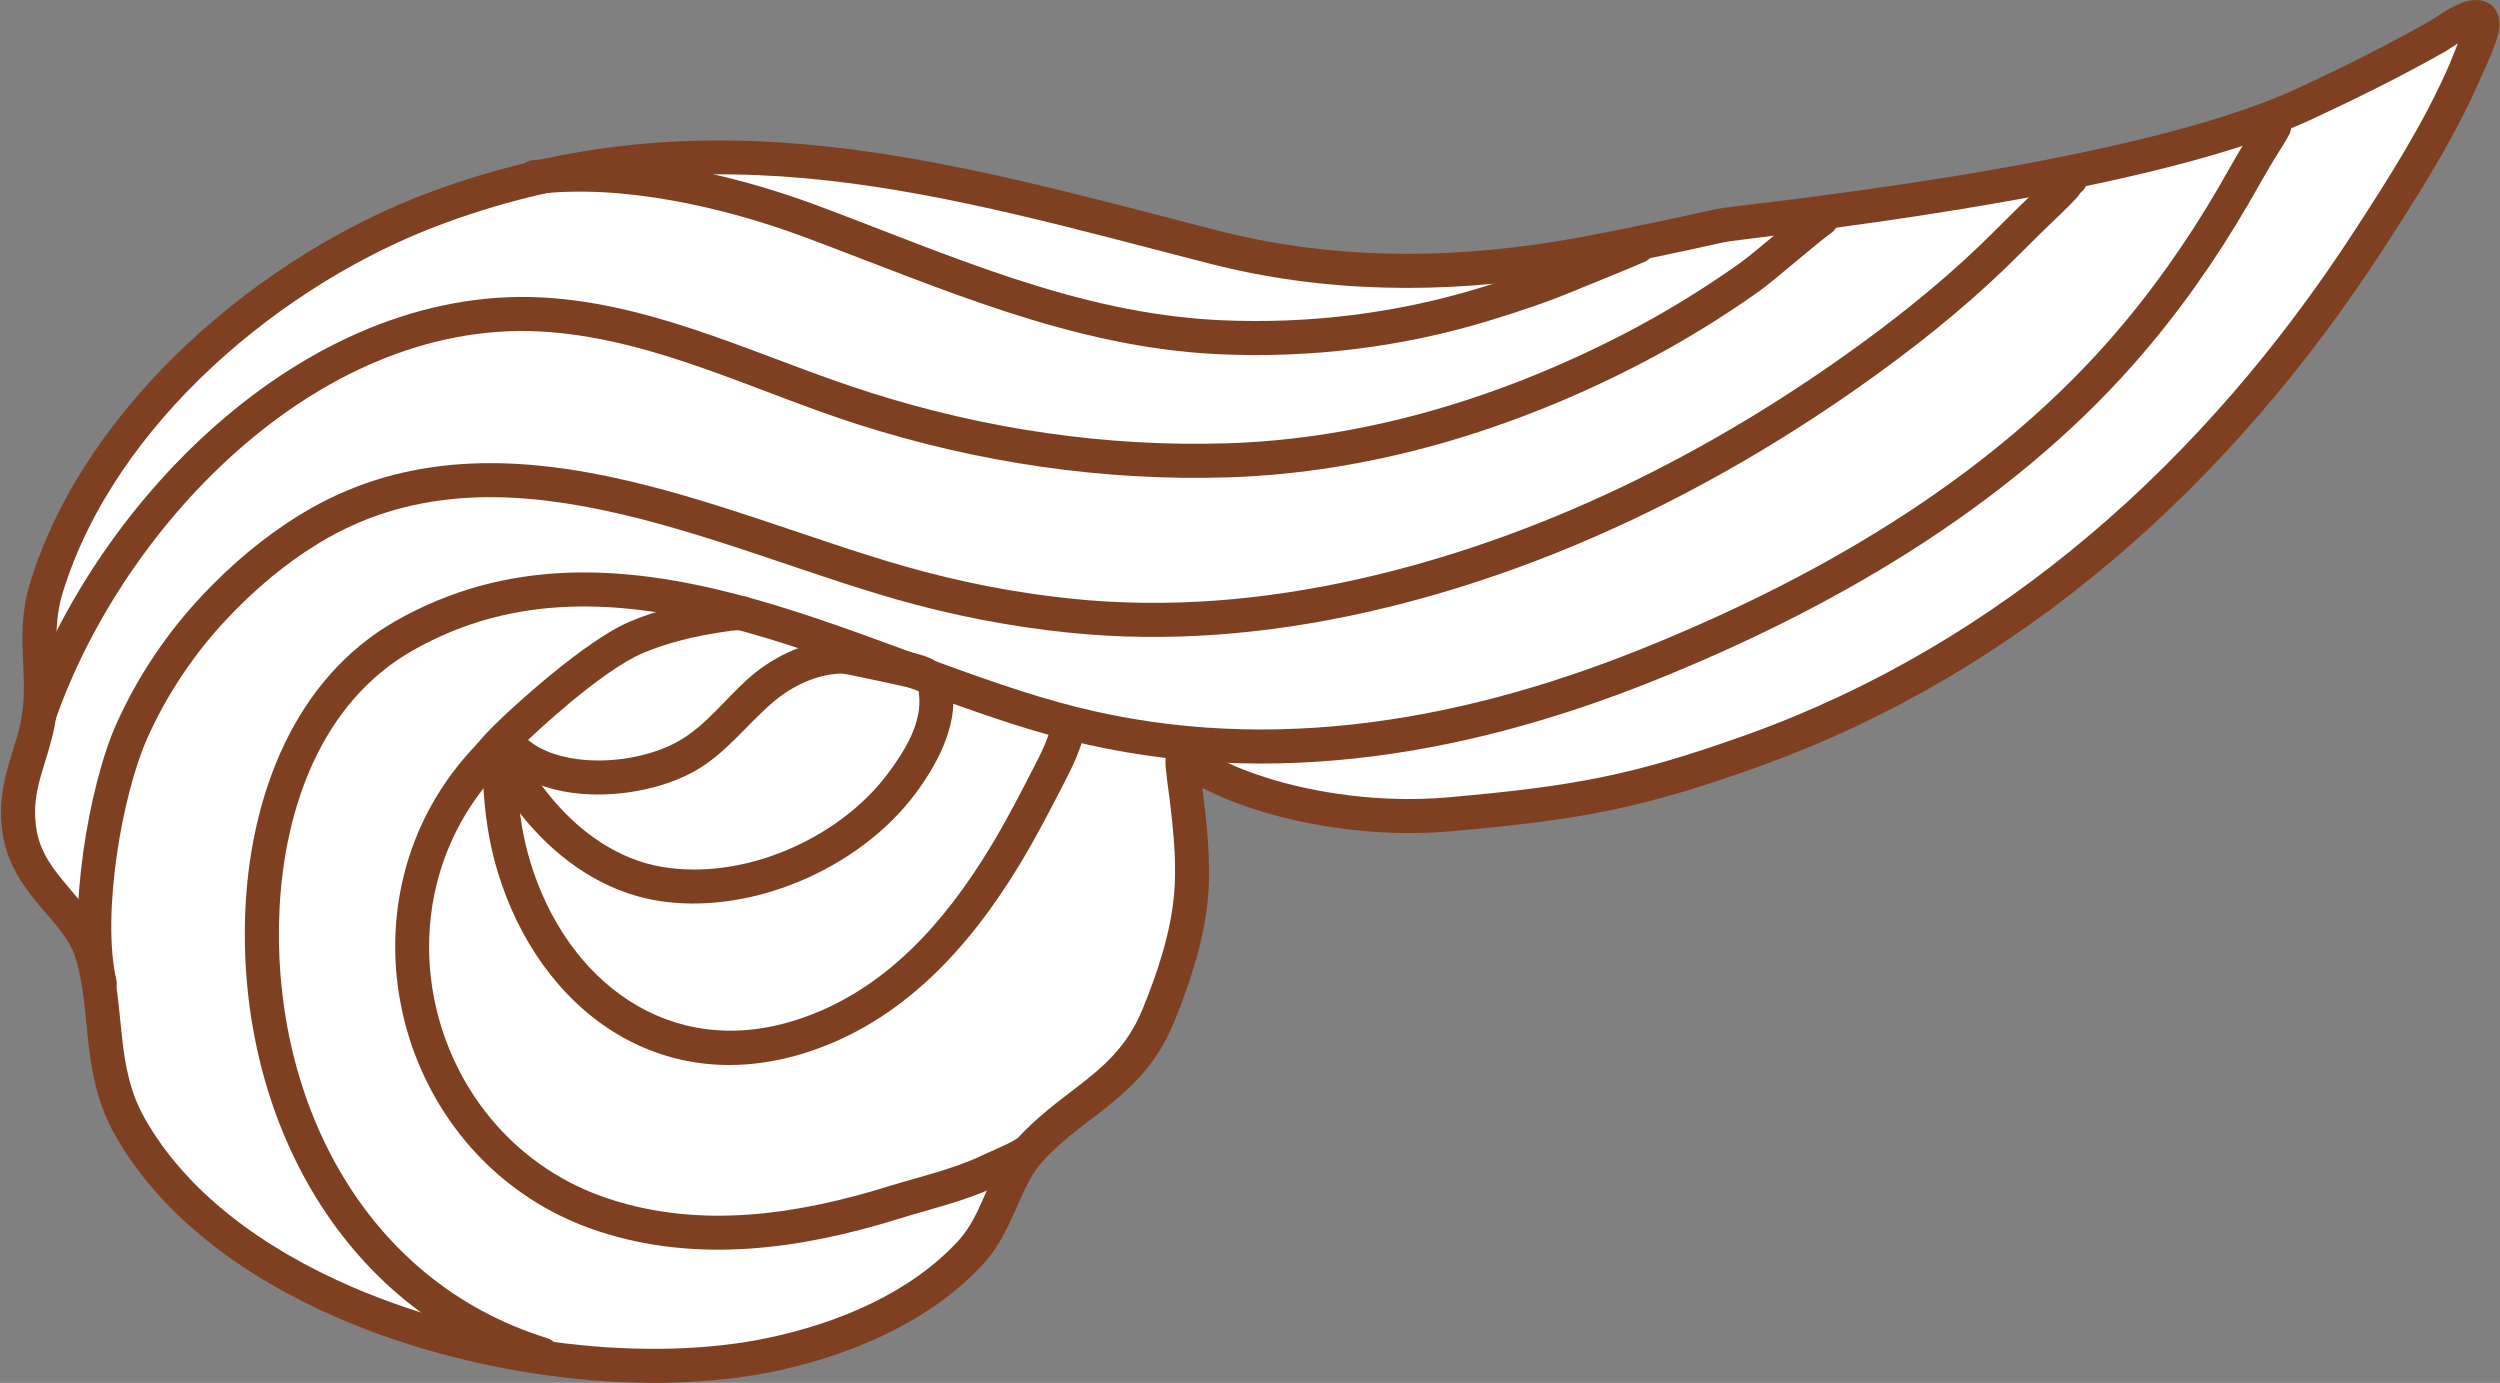 <?xml version="1.0" encoding="UTF-8" standalone="no"?><!DOCTYPE svg PUBLIC "-//W3C//DTD SVG 1.1//EN" "http://www.w3.org/Graphics/SVG/1.1/DTD/svg11.dtd"><svg width="100%" height="100%" viewBox="0 0 2446 1353" version="1.1" xmlns="http://www.w3.org/2000/svg" xmlns:xlink="http://www.w3.org/1999/xlink" xml:space="preserve" xmlns:serif="http://www.serif.com/" style="fill-rule:evenodd;clip-rule:evenodd;stroke-linejoin:round;stroke-miterlimit:2;"><rect x="0" y="0" width="2446" height="1353" fill="#808080" stroke="none"/><g id="Cream"><path d="M2254.77,101.629c-168.582,78.268 -553.469,114.921 -571.641,119.09c-37.105,8.514 -120.635,26.023 -158.233,32.033c-113.69,18.173 -226.807,17.52 -338.513,-11.272c-261.616,-67.433 -490.212,-137.01 -758.103,-38.475c-161.858,59.534 -330.533,201.763 -382.85,371.958c-13.37,43.497 -2.124,78.301 -6.525,119.905c-4.561,43.131 -28.191,73.064 -19.275,121.524c9.361,50.873 57.9,74.577 70.489,116.948c16.755,56.388 5.129,112.753 37.036,169.159c106.422,188.134 430.549,264.468 628.092,222.73c70.528,-14.902 145.404,-46.053 195.029,-100.4c26.794,-29.344 31.966,-71.936 57.781,-100.08c44.454,-48.464 97.209,-62.971 125.085,-130.698c15.437,-37.506 28.875,-78.572 32.276,-118.586c5.401,-63.535 -15.353,-144.548 -6.346,-136.144c34.595,32.28 146.182,67.591 260.424,57.3c121.703,-10.963 180.043,-20.862 294.757,-61.953c254.148,-91.037 455.849,-273.331 601.681,-497.213c34.884,-53.553 70.76,-109.638 96.18,-168.498c2.758,-6.386 23.129,-45.029 14.748,-51.195c-8.795,-6.47 -35.867,14.31 -42.591,18.105c-42.278,23.857 -85.46,45.314 -129.501,65.762Z" style="fill:#fff;"/><path d="M1176.35,770.834c51.911,27.395 147.248,51.16 244.643,42.387c123.41,-11.117 182.56,-21.195 298.882,-62.862c257.611,-92.278 462.208,-276.875 610.027,-503.807c35.391,-54.332 71.724,-111.27 97.515,-170.987c2.462,-5.7 16.885,-34.666 18.014,-49.455c0.809,-10.58 -3.339,-17.836 -8.691,-21.773c-6.126,-4.507 -16.016,-6.014 -27.36,-1.905c-12.283,4.449 -28.226,16.058 -33.298,18.92c-41.894,23.64 -84.687,44.898 -128.329,65.16l0,-0c-167.585,77.805 -550.285,113.818 -568.35,117.963c-36.847,8.454 -119.798,25.85 -157.135,31.819c-111.409,17.809 -222.259,17.261 -331.723,-10.954c-265.02,-68.31 -496.64,-137.794 -768.017,-37.977c-166.341,61.184 -339.261,207.793 -393.027,382.703c-7.282,23.692 -7.997,45.001 -7.354,66.068c0.568,18.6 2.302,36.973 0.186,56.981c-2.174,20.556 -9.041,37.929 -14.153,55.974c-6.008,21.208 -9.933,43.177 -4.939,70.319c5.249,28.528 21.016,49.695 37.703,69.413c13.347,15.772 27.554,30.26 33.201,49.266c8.09,27.226 9.183,54.469 12.25,81.692c3.417,30.325 9.094,60.588 26.256,90.926c44.229,78.19 124.332,138.182 218.051,178.783c138.552,60.023 306.618,77.692 427.992,52.048c73.808,-15.595 151.96,-48.595 203.892,-105.468c14.631,-16.024 23.604,-35.523 32.198,-55.001c7.125,-16.147 13.871,-32.311 25.557,-45.052c21.637,-23.588 45.379,-38.813 67.018,-56.481c24.208,-19.766 46.019,-42.263 61.198,-79.14c16.074,-39.053 29.928,-81.852 33.47,-123.517c3.073,-36.145 -2.114,-77.873 -5.677,-106.043Zm1228.43,-728.413c-3.462,8.776 -7.03,17.764 -7.965,19.928c-25.05,58.004 -60.468,113.236 -94.844,166.01c-143.845,220.832 -342.65,400.821 -593.337,490.619c-113.105,40.515 -170.635,50.235 -290.631,61.044c-66.135,5.957 -131.348,-3.913 -180.145,-19.499c-30.742,-9.819 -54.797,-21.616 -67.414,-33.388c-7.018,-6.548 -13.715,-5.655 -18.108,-4.143c-3.87,1.333 -7.958,4.029 -10.44,9.803c-1.114,2.593 -2.212,9.519 -1.202,19.783c2.301,23.384 11.913,76.844 8.119,121.476c-3.261,38.362 -16.281,77.696 -31.081,113.653c-15.398,37.411 -39.343,56.929 -64.634,76.399c-19.036,14.654 -38.839,29.228 -57.321,49.377c-14.129,15.404 -22.876,34.606 -31.489,54.128c-7.145,16.191 -14.155,32.66 -26.318,45.98c-47.317,51.82 -118.918,81.123 -186.167,95.331c-115.676,24.441 -275.802,7.185 -407.85,-50.021c-86.681,-37.552 -161.381,-92.29 -202.289,-164.608c-14.746,-26.068 -19.21,-52.19 -22.145,-78.246c-3.286,-29.158 -4.757,-58.292 -13.421,-87.454c-6.943,-23.367 -23.299,-41.913 -39.709,-61.305c-13.071,-15.446 -26.253,-31.565 -30.365,-53.912c-4.782,-25.989 1.294,-45.973 7.493,-66.164c4.926,-16.047 10.02,-32.206 11.965,-50.591c2.284,-21.596 0.596,-41.427 -0.017,-61.504c-0.538,-17.611 -0.19,-35.452 5.898,-55.257c50.868,-165.48 215.299,-303.328 372.672,-361.212c264.407,-97.254 489.978,-27.585 748.19,38.971c113.948,29.37 229.332,30.129 345.304,11.59c37.858,-6.051 121.968,-23.673 159.329,-32.245c18.28,-4.194 405.353,-41.487 574.932,-120.218l0,-0c44.441,-20.633 88.012,-42.291 130.673,-66.364c2.277,-1.285 6.878,-4.508 12.317,-7.961Z" style="fill:#7e4021;"/><path d="M1595.36,225.764c-8.764,4.094 -59.104,24.36 -68.032,28.09c-25.559,10.678 -51.763,19.312 -78.228,27.444c-82.419,25.324 -168.992,35.955 -255.191,31.965c-140.884,-6.521 -265.827,-64.403 -395.86,-112.787c-81.825,-30.446 -188.285,-54.362 -276.983,-43.676c-9.132,1.1 -15.653,9.408 -14.553,18.541c1.1,9.132 9.408,15.653 18.541,14.553c83.728,-10.088 184.13,13.083 261.371,41.823c133.274,49.59 261.547,108.16 405.943,114.844c90.027,4.167 180.442,-6.951 266.522,-33.4c27.504,-8.451 54.726,-17.453 81.287,-28.55c9.095,-3.799 60.361,-24.475 69.289,-28.645c8.335,-3.893 11.941,-13.82 8.048,-22.154c-3.893,-8.334 -13.819,-11.941 -22.154,-8.048Z" style="fill:#7e4021;"/><path d="M1772.55,200.596c-13.452,9.525 -56.713,47.24 -70.155,56.79c-36.253,25.76 -74.309,49.044 -113.808,69.473c-119.527,61.82 -252.39,102.539 -387.405,106.847c-118.809,3.79 -237.551,-13.858 -350.724,-49.928c-102.521,-32.674 -200.928,-83.324 -309.712,-92.075c-234.922,-18.896 -445.599,194.786 -517.915,401.437c-3.038,8.683 1.544,18.198 10.227,21.237c8.682,3.038 18.197,-1.544 21.236,-10.227c67.837,-193.854 263.406,-396.947 483.78,-379.221c106.239,8.546 202.139,58.699 302.262,90.609c116.781,37.219 239.313,55.396 361.909,51.484c139.962,-4.465 277.749,-46.471 401.655,-110.556c40.885,-21.145 80.278,-45.244 117.803,-71.907c13.433,-9.545 56.666,-47.24 70.11,-56.759c7.507,-5.316 9.286,-15.727 3.971,-23.234c-5.316,-7.507 -15.727,-9.286 -23.234,-3.97Z" style="fill:#7e4021;"/><path d="M2007.19,171.09c-4.003,4.371 -8.197,8.546 -12.483,12.639c-13.97,13.345 -27.781,26.761 -41.386,40.482c-40.962,41.312 -86.316,78.482 -133.306,112.669c-146.54,106.615 -314.285,190.291 -491.773,229.907c-91.81,20.492 -185.267,28.671 -279.009,19.059c-55.569,-5.698 -110.365,-16.398 -164.063,-31.759c-91.18,-26.082 -190.349,-67.153 -289.56,-87.852c-102.97,-21.484 -205.927,-21.135 -300.815,36.618c-35.835,21.811 -67.88,48.91 -96.623,79.393c-34.735,36.838 -63.169,79.132 -83.991,125.271c-27.773,61.54 -48.677,189.781 -32.877,258.464c2.062,8.965 11.014,14.569 19.979,12.506c8.964,-2.062 14.568,-11.014 12.506,-19.978c-14.509,-63.074 5.27,-180.767 30.775,-237.28c19.3,-42.768 45.663,-81.969 77.86,-116.115c26.696,-28.313 56.419,-53.529 89.701,-73.787c87.229,-53.092 182.019,-52.211 276.677,-32.462c98.415,20.534 196.752,61.397 287.2,87.27c55.586,15.901 112.309,26.972 169.83,32.87c97.323,9.98 194.355,1.589 289.671,-19.686c181.918,-40.604 353.925,-126.209 504.122,-235.484c48.431,-35.235 95.149,-73.576 137.367,-116.154c13.392,-13.507 26.988,-26.712 40.739,-39.848c4.92,-4.699 9.726,-9.5 14.313,-14.525c0.807,-0.884 2.369,-3.047 3.639,-4.86c3.674,-2.725 6.216,-6.943 6.667,-11.853c0.755,-8.213 -3.087,-12.192 -4.974,-14.053c-4.661,-4.599 -11.05,-7.193 -19.357,-3.065c-1.289,0.64 -3.001,1.689 -4.768,3.467c-1.272,1.281 -5.482,7.313 -6.061,8.146Zm1.962,5.456l0.011,0.09l-0.027,-0.314l0.016,0.224Zm-0.05,-0.693l0.011,0.149l-0.025,-0.701l0.014,0.552Zm-0.018,-0.73l0.003,0.112l0.013,-0.818l-0.016,0.706Zm0.016,-0.726l0.057,-0.853c-0.027,0.292 -0.046,0.576 -0.057,0.853Z" style="fill:#7e4021;"/><path d="M2209.73,117.09c-2.86,5.266 -6.176,10.345 -9.363,15.402c-10.4,16.504 -19.671,33.592 -29.483,50.447c-31.337,53.833 -66.78,104.182 -108.004,150.925c-121.751,138.052 -290.044,234.422 -459.66,302.174c-181.903,72.661 -375.321,104.273 -566.756,51.239c-100.125,-27.737 -207.447,-77.618 -315.693,-105.816c-112.373,-29.272 -225.657,-35.326 -333.46,25.98c-99.187,56.406 -141.375,169.848 -147.05,278.821c-10.204,195.914 86.74,393.263 285.272,454.828c8.786,2.725 18.131,-2.196 20.855,-10.982c2.725,-8.786 -2.196,-18.131 -10.982,-20.855c-183.416,-56.878 -271.284,-240.26 -261.857,-421.257c5.1,-97.935 41.1,-200.887 130.24,-251.58c99.727,-56.713 204.625,-49.777 308.579,-22.698c108.08,28.154 215.226,77.988 315.197,105.683c198.595,55.017 399.314,22.971 588.02,-52.408c174.38,-69.655 347.124,-169.151 472.295,-311.081c42.67,-48.382 79.376,-100.483 111.812,-156.203c9.615,-16.517 18.684,-33.272 28.876,-49.446c3.981,-6.318 8.094,-12.692 11.554,-19.316c0.746,-1.429 1.556,-4.893 2.133,-7.742c2.64,-4.862 2.802,-10.932 -0.101,-16.109c-4.011,-7.152 -9.437,-8.301 -12.368,-8.761c-5.717,-0.899 -11.638,0.418 -16.263,6.754c-0.819,1.122 -1.722,2.638 -2.419,4.636c-0.387,1.111 -1.07,5.387 -1.374,7.365Zm5.629,9.452l0.042,0.042l-0.252,-0.277l0.21,0.235Zm-0.364,-0.407c-0.716,-0.829 -1.359,-1.743 -1.915,-2.735c0.606,1.081 1.254,1.981 1.915,2.735Z" style="fill:#7e4021;"/><path d="M993.669,1114.81c-9.627,5.851 -24.196,11.556 -34.371,16.373c-27.49,13.014 -61.286,20.589 -90.352,29.607c-88.807,27.553 -182.721,41.823 -273.003,12.213c-177.607,-58.25 -236.199,-288.28 -104.319,-422.854c6.438,-6.57 6.332,-17.13 -0.238,-23.569c-6.57,-6.438 -17.131,-6.331 -23.569,0.239c-149.024,152.067 -82.957,412.035 117.738,477.857c96.969,31.803 197.885,17.544 293.268,-12.05c30.503,-9.463 65.889,-17.658 94.738,-31.316c11.1,-5.254 26.919,-11.632 37.422,-18.016c7.86,-4.778 10.363,-15.038 5.585,-22.899c-4.777,-7.86 -15.038,-10.363 -22.899,-5.585Z" style="fill:#7e4021;"/><path d="M507.305,733.44c-0.469,-1.429 -2.209,-6.653 -2.951,-7.936c-1.311,-2.266 -2.824,-3.801 -4.102,-4.845c-5.309,-4.335 -10.821,-4.674 -15.973,-2.975c-2.952,0.974 -7.82,3.019 -10.615,10.205c-1.954,5.023 -2.731,11.456 -2.521,18.242c0.204,6.566 1.342,13.582 1.548,18.555c1.231,29.597 5.482,59.317 14.064,87.726c40.994,135.702 159.108,223.091 302.33,177.31c93.531,-29.896 159.194,-102.368 208.652,-184.069c16.474,-27.214 30.847,-55.182 45.327,-83.466c4.739,-9.257 9.306,-18.544 12.838,-28.338c1.318,-3.656 2.659,-7.372 3.607,-11.147c0.243,-0.969 0.418,-3.142 0.531,-5.051c1.405,-4.452 0.941,-9.464 -1.695,-13.746c-4.262,-6.925 -9.683,-7.764 -12.381,-8.111c-6.2,-0.795 -12.55,0.881 -16.804,8.49c-0.646,1.156 -1.351,2.723 -1.8,4.755c-0.219,0.992 -0.398,4.888 -0.463,6.601c-0.659,2.335 -1.532,4.627 -2.352,6.901c-3.051,8.462 -7.057,16.458 -11.152,24.456c-14.118,27.577 -28.109,54.86 -44.171,81.394c-45.307,74.843 -104.606,142.193 -190.286,169.581c-123.829,39.581 -224.829,-37.872 -260.271,-155.199c-4.643,-15.368 -7.861,-31.162 -9.928,-47.101c2.258,2.847 4.565,5.657 6.916,8.432c32.46,38.305 75.975,68.24 126.059,76.863c91.414,15.738 198.779,-30.708 253.713,-104.197c21.135,-28.274 41.877,-66.398 36.567,-103.446c-1.305,-9.105 -9.758,-15.438 -18.863,-14.133c-9.106,1.305 -15.439,9.757 -14.133,18.863c4.083,28.49 -14.017,57.016 -30.269,78.758c-47.959,64.158 -141.553,105.044 -221.36,91.305c-42.361,-7.293 -78.828,-33.164 -106.283,-65.563c-9.667,-11.408 -18.499,-23.462 -26.333,-36.202c-2.588,-4.207 -5.297,-8.454 -7.446,-12.912Zm525.681,-8.428c-1.152,-1.033 -2.175,-2.25 -3.028,-3.635c0.974,1.583 2.017,2.753 3.028,3.635Z" style="fill:#7e4021;"/><path d="M895.776,674.103c5.594,3.968 13.308,4.206 19.234,0.036c7.523,-5.294 9.332,-15.699 4.039,-23.222c-1.074,-1.525 -2.739,-3.388 -5.377,-5.086c-2.198,-1.415 -6.775,-3.416 -13.114,-5.243c-22.265,-6.419 -73.417,-15.002 -77.942,-14.903c-31.809,0.691 -63.997,15.517 -87.799,35.864c-24.42,20.876 -43.104,48.063 -71.662,63.992c-26.008,14.505 -64.159,21.665 -98.088,17.219c-21.015,-2.753 -40.506,-9.888 -53.564,-23.595c-6.345,-6.661 -16.903,-6.917 -23.563,-0.572c-6.661,6.345 -6.917,16.903 -0.572,23.563c18.008,18.904 44.387,29.858 73.368,33.655c41.063,5.38 87.18,-3.603 118.656,-21.159c30.508,-17.016 50.996,-45.464 77.084,-67.766c18.181,-15.541 42.567,-27.348 66.864,-27.876c4.196,-0.091 67.317,13.952 72.436,15.093Z" style="fill:#7e4021;"/><path d="M725.415,583.162c-8.73,-0.068 -17.583,1.339 -26.183,2.659c-28.091,4.313 -56.526,11.212 -82.756,22.254c-45.299,19.07 -118.416,87.395 -125.45,94.281c-7.649,7.487 -22.804,21.445 -31.922,36.368c-4.796,7.849 -2.317,18.115 5.533,22.911c7.849,4.796 18.116,2.317 22.911,-5.532c7.569,-12.387 20.446,-23.712 26.796,-29.928c6.476,-6.339 73.359,-69.82 115.066,-87.378c23.725,-9.988 49.472,-16.127 74.881,-20.029c6.858,-1.053 13.903,-2.328 20.865,-2.274c9.198,0.072 16.724,-7.338 16.795,-16.537c0.072,-9.198 -7.338,-16.724 -16.536,-16.795Z" style="fill:#7e4021;"/></g></svg>
